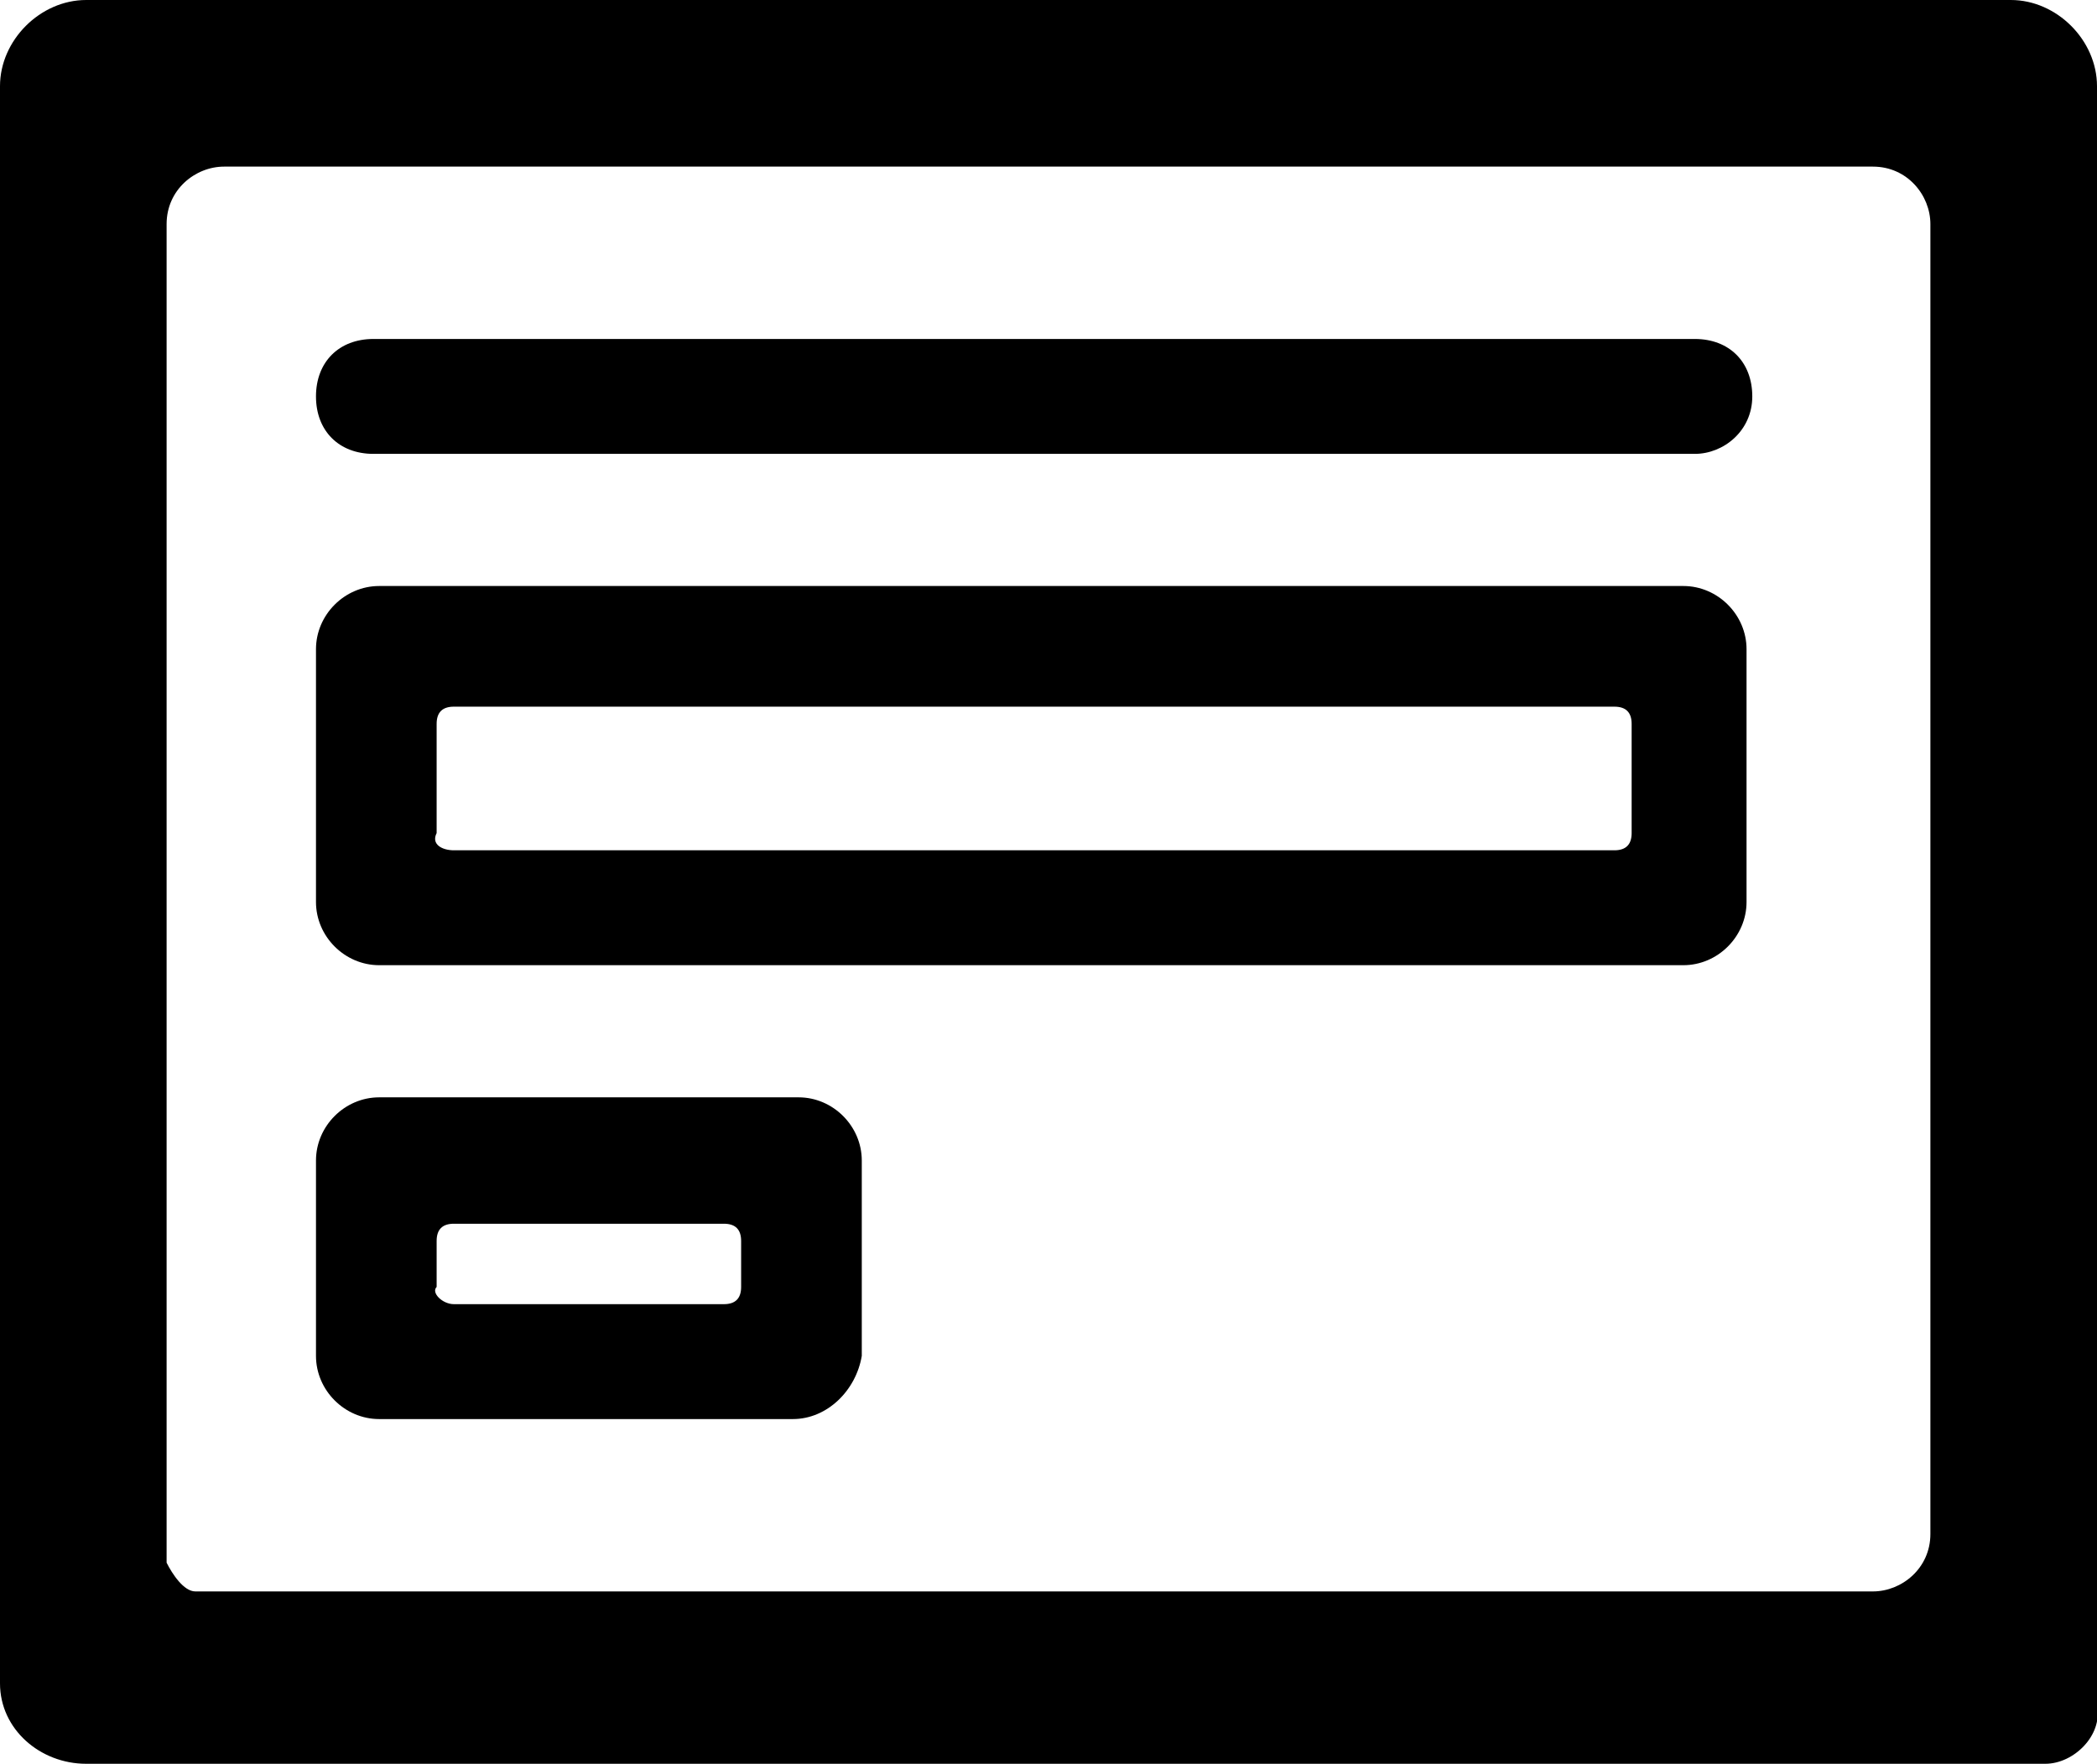<?xml version="1.0" encoding="utf-8"?>
<!-- Generator: Adobe Illustrator 22.1.0, SVG Export Plug-In . SVG Version: 6.00 Build 0)  -->
<svg version="1.1" id="Layer_1" xmlns="http://www.w3.org/2000/svg" xmlns:xlink="http://www.w3.org/1999/xlink" x="0px" y="0px"
	 viewBox="0 0 36.5 30.7" style="enable-background:new 0 0 36.5 30.7;" xml:space="preserve">
<title>fnf_home_icon</title>
<path d="M35,0H1.5C0.7,0,0,0.7,0,1.5v27.8c0,0.8,0.7,1.4,1.5,1.4h16h11.3h6.8c0.5,0,1-0.5,0.9-1V1.5C36.5,0.7,35.8,0,35,0z
	 M33.6,26.7c0,0.6-0.5,1-1,1h-3.8H17.5H3.4c-0.2,0-0.4-0.3-0.5-0.5V3.9c0-0.6,0.5-1,1-1h28.7c0.6,0,1,0.5,1,1V26.7z"/>
<path d="M29.3,16.8H6.6c-0.6,0-1.1-0.5-1.1-1.1v-4.4c0-0.6,0.5-1.1,1.1-1.1h22.7c0.6,0,1.1,0.5,1.1,1.1v4.4
	C30.4,16.3,29.9,16.8,29.3,16.8z M7.9,14.8h20.2c0.2,0,0.3-0.1,0.3-0.3v-1.9c0-0.2-0.1-0.3-0.3-0.3H7.9c-0.2,0-0.3,0.1-0.3,0.3v1.9
	C7.5,14.7,7.7,14.8,7.9,14.8z"/>
<path d="M13.8,24.7H6.6c-0.6,0-1.1-0.5-1.1-1.1v-3.4c0-0.6,0.5-1.1,1.1-1.1h7.3c0.6,0,1.1,0.5,1.1,1.1v3.4
	C14.9,24.2,14.4,24.7,13.8,24.7z M7.9,22.7h4.7c0.2,0,0.3-0.1,0.3-0.3v-0.8c0-0.2-0.1-0.3-0.3-0.3H7.9c-0.2,0-0.3,0.1-0.3,0.3v0.8
	C7.5,22.5,7.7,22.7,7.9,22.7z"/>
<path d="M29.5,7.9h-23c-0.6,0-1-0.4-1-1l0,0c0-0.6,0.4-1,1-1h23c0.6,0,1,0.4,1,1l0,0C30.5,7.5,30,7.9,29.5,7.9z"/>
</svg>

